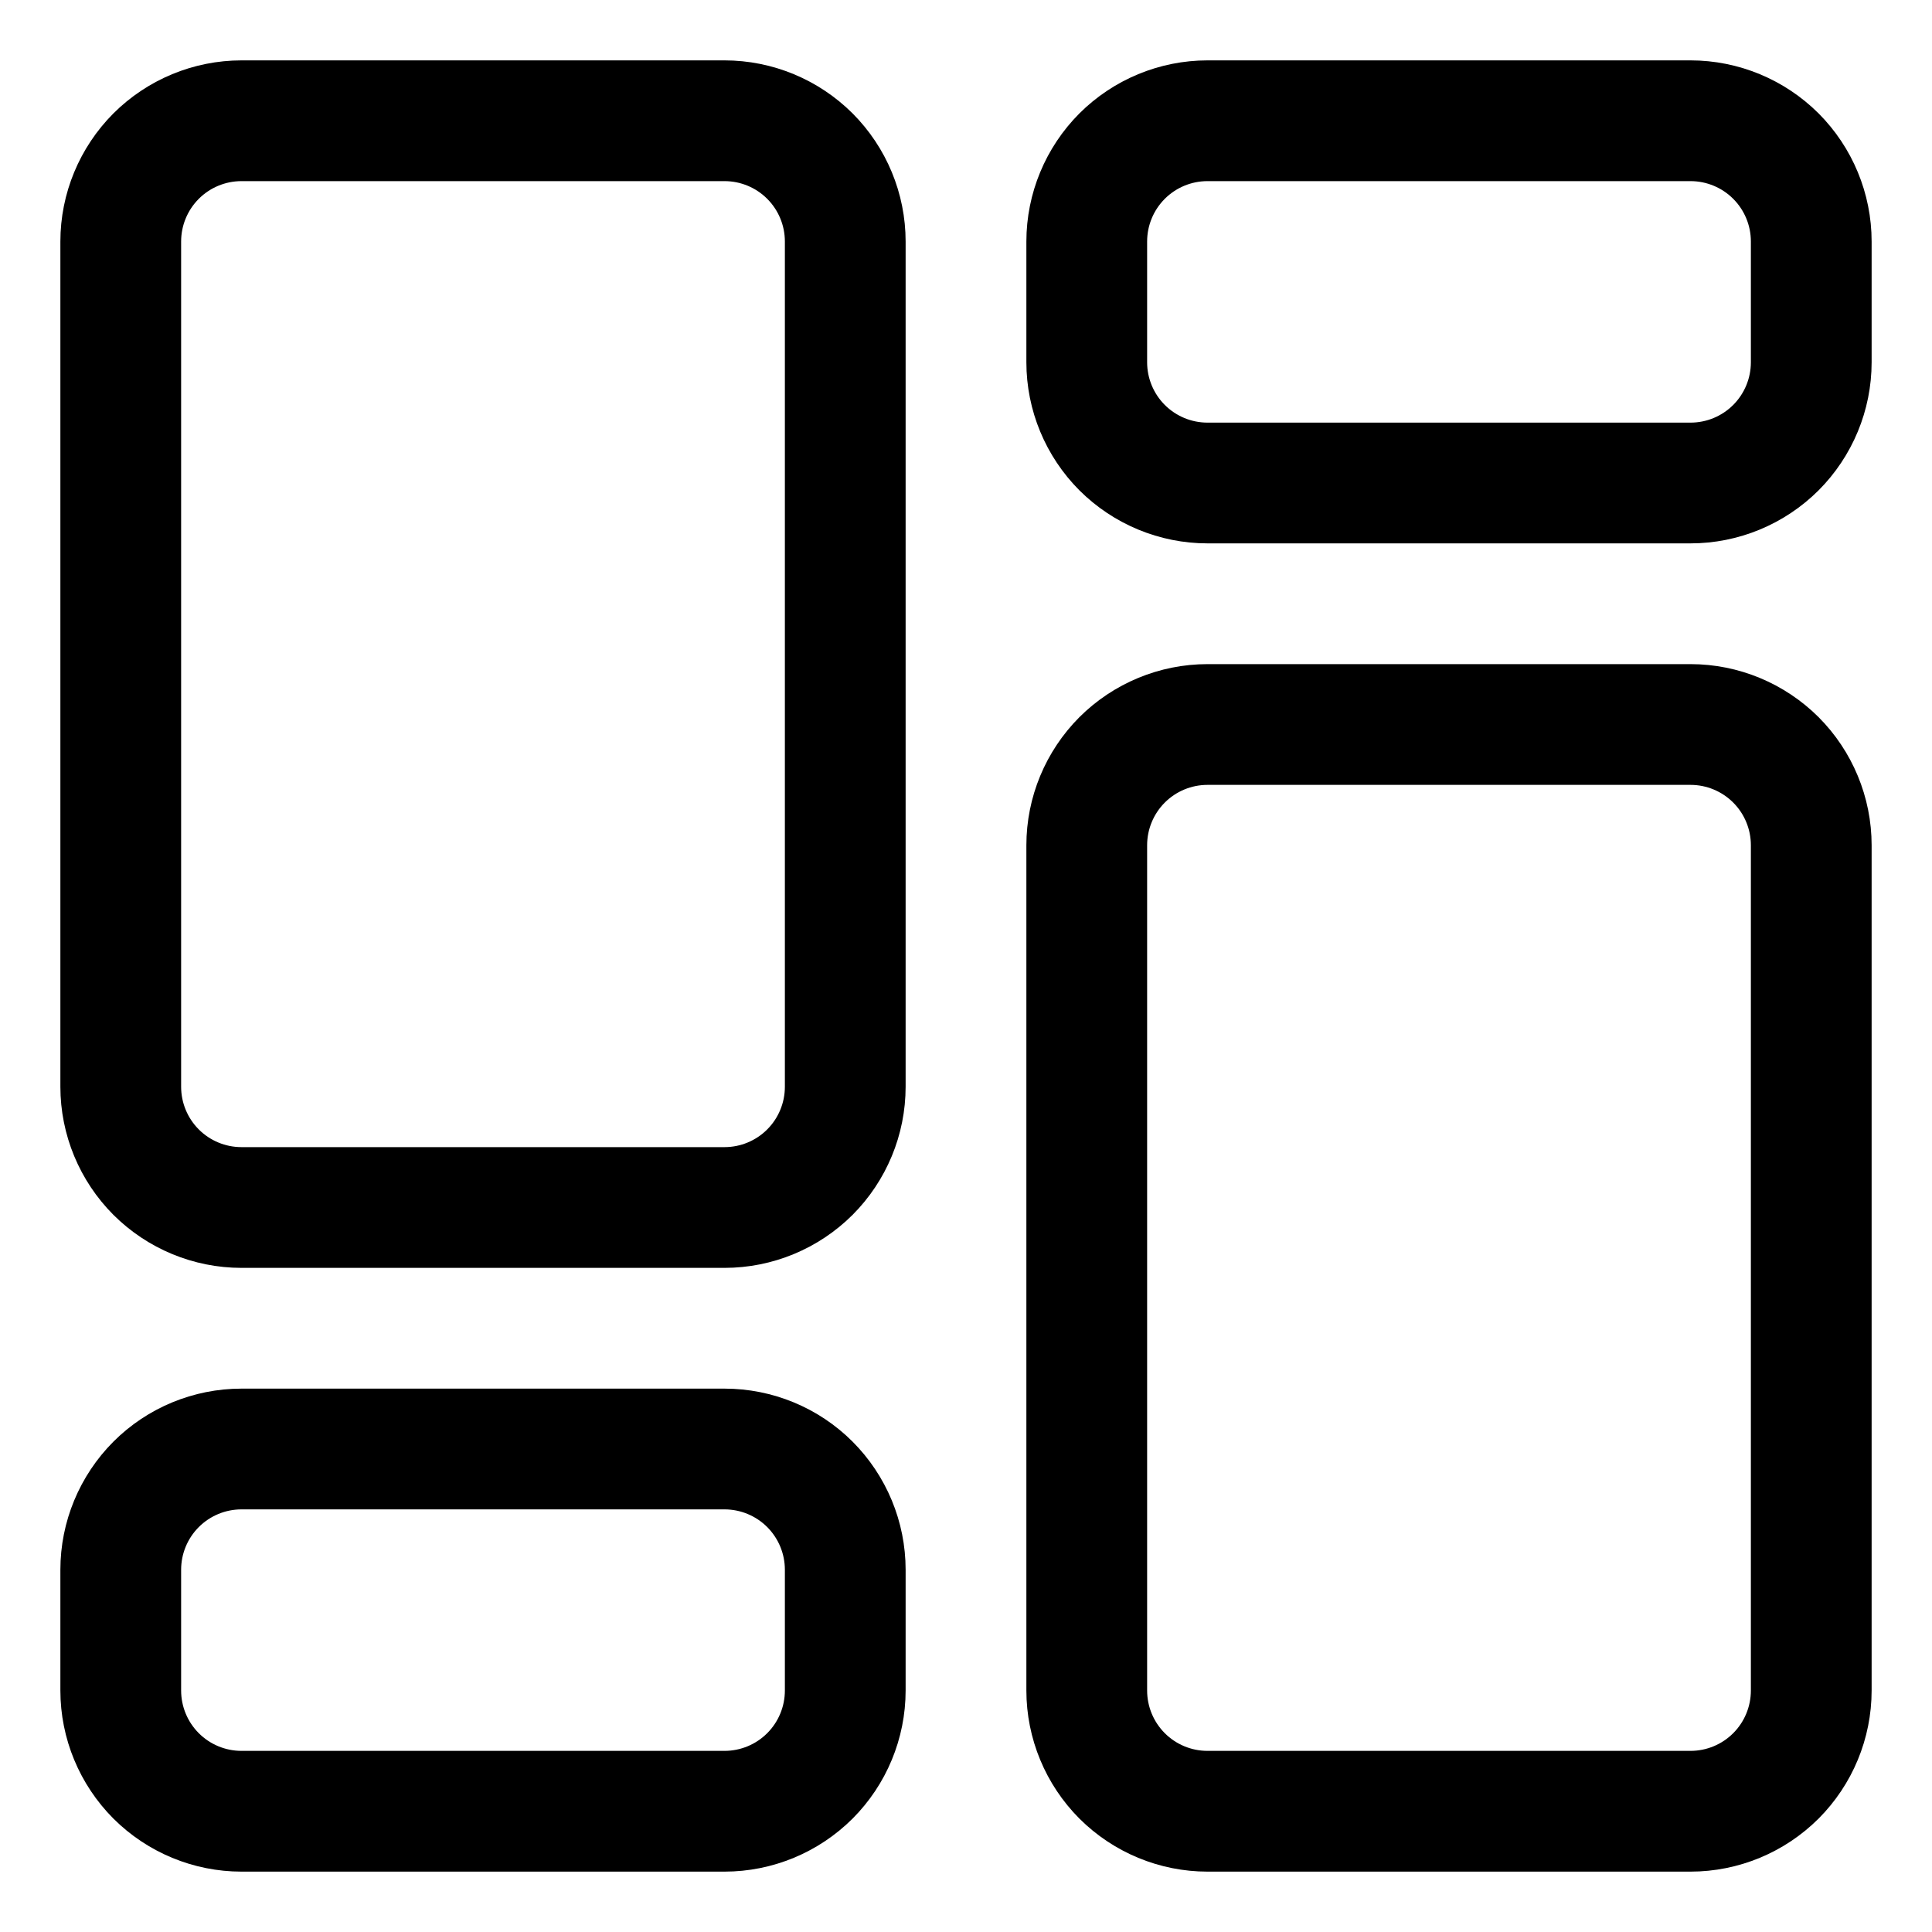 <svg width="20" height="20" viewBox="0 0 20 20" fill="none" xmlns="http://www.w3.org/2000/svg">
<path d="M7.5 0.625H2.5C2.003 0.625 1.526 0.823 1.174 1.174C0.823 1.526 0.625 2.003 0.625 2.5V11.25C0.625 11.747 0.823 12.224 1.174 12.576C1.526 12.927 2.003 13.125 2.5 13.125H7.5C7.997 13.125 8.474 12.927 8.826 12.576C9.177 12.224 9.375 11.747 9.375 11.25V2.5C9.375 2.003 9.177 1.526 8.826 1.174C8.474 0.823 7.997 0.625 7.5 0.625ZM8.125 11.25C8.125 11.416 8.059 11.575 7.942 11.692C7.825 11.809 7.666 11.875 7.5 11.875H2.5C2.334 11.875 2.175 11.809 2.058 11.692C1.941 11.575 1.875 11.416 1.875 11.25V2.5C1.875 2.334 1.941 2.175 2.058 2.058C2.175 1.941 2.334 1.875 2.5 1.875H7.5C7.666 1.875 7.825 1.941 7.942 2.058C8.059 2.175 8.125 2.334 8.125 2.5V11.25Z" fill="black"/>
<path d="M7.5 14.375H2.5C2.003 14.375 1.526 14.572 1.174 14.924C0.823 15.276 0.625 15.753 0.625 16.25V17.5C0.625 17.997 0.823 18.474 1.174 18.826C1.526 19.177 2.003 19.375 2.5 19.375H7.5C7.997 19.375 8.474 19.177 8.826 18.826C9.177 18.474 9.375 17.997 9.375 17.5V16.25C9.375 15.753 9.177 15.276 8.826 14.924C8.474 14.572 7.997 14.375 7.5 14.375ZM8.125 17.5C8.125 17.666 8.059 17.825 7.942 17.942C7.825 18.059 7.666 18.125 7.5 18.125H2.5C2.334 18.125 2.175 18.059 2.058 17.942C1.941 17.825 1.875 17.666 1.875 17.5V16.25C1.875 16.084 1.941 15.925 2.058 15.808C2.175 15.691 2.334 15.625 2.5 15.625H7.5C7.666 15.625 7.825 15.691 7.942 15.808C8.059 15.925 8.125 16.084 8.125 16.25V17.5Z" fill="black"/>
<path d="M17.5 6.875H12.5C12.003 6.875 11.526 7.073 11.174 7.424C10.823 7.776 10.625 8.253 10.625 8.75V17.5C10.625 17.997 10.823 18.474 11.174 18.826C11.526 19.177 12.003 19.375 12.5 19.375H17.5C17.997 19.375 18.474 19.177 18.826 18.826C19.177 18.474 19.375 17.997 19.375 17.5V8.75C19.375 8.253 19.177 7.776 18.826 7.424C18.474 7.073 17.997 6.875 17.5 6.875ZM18.125 17.5C18.125 17.666 18.059 17.825 17.942 17.942C17.825 18.059 17.666 18.125 17.5 18.125H12.5C12.334 18.125 12.175 18.059 12.058 17.942C11.941 17.825 11.875 17.666 11.875 17.5V8.75C11.875 8.584 11.941 8.425 12.058 8.308C12.175 8.191 12.334 8.125 12.5 8.125H17.5C17.666 8.125 17.825 8.191 17.942 8.308C18.059 8.425 18.125 8.584 18.125 8.75V17.5Z" fill="black"/>
<path d="M17.5 0.625H12.5C12.003 0.625 11.526 0.823 11.174 1.174C10.823 1.526 10.625 2.003 10.625 2.5V3.75C10.625 4.247 10.823 4.724 11.174 5.076C11.526 5.427 12.003 5.625 12.5 5.625H17.5C17.997 5.625 18.474 5.427 18.826 5.076C19.177 4.724 19.375 4.247 19.375 3.75V2.5C19.375 2.003 19.177 1.526 18.826 1.174C18.474 0.823 17.997 0.625 17.5 0.625ZM18.125 3.75C18.125 3.916 18.059 4.075 17.942 4.192C17.825 4.309 17.666 4.375 17.5 4.375H12.5C12.334 4.375 12.175 4.309 12.058 4.192C11.941 4.075 11.875 3.916 11.875 3.75V2.5C11.875 2.334 11.941 2.175 12.058 2.058C12.175 1.941 12.334 1.875 12.5 1.875H17.5C17.666 1.875 17.825 1.941 17.942 2.058C18.059 2.175 18.125 2.334 18.125 2.5V3.75Z" fill="black"/>
</svg>
